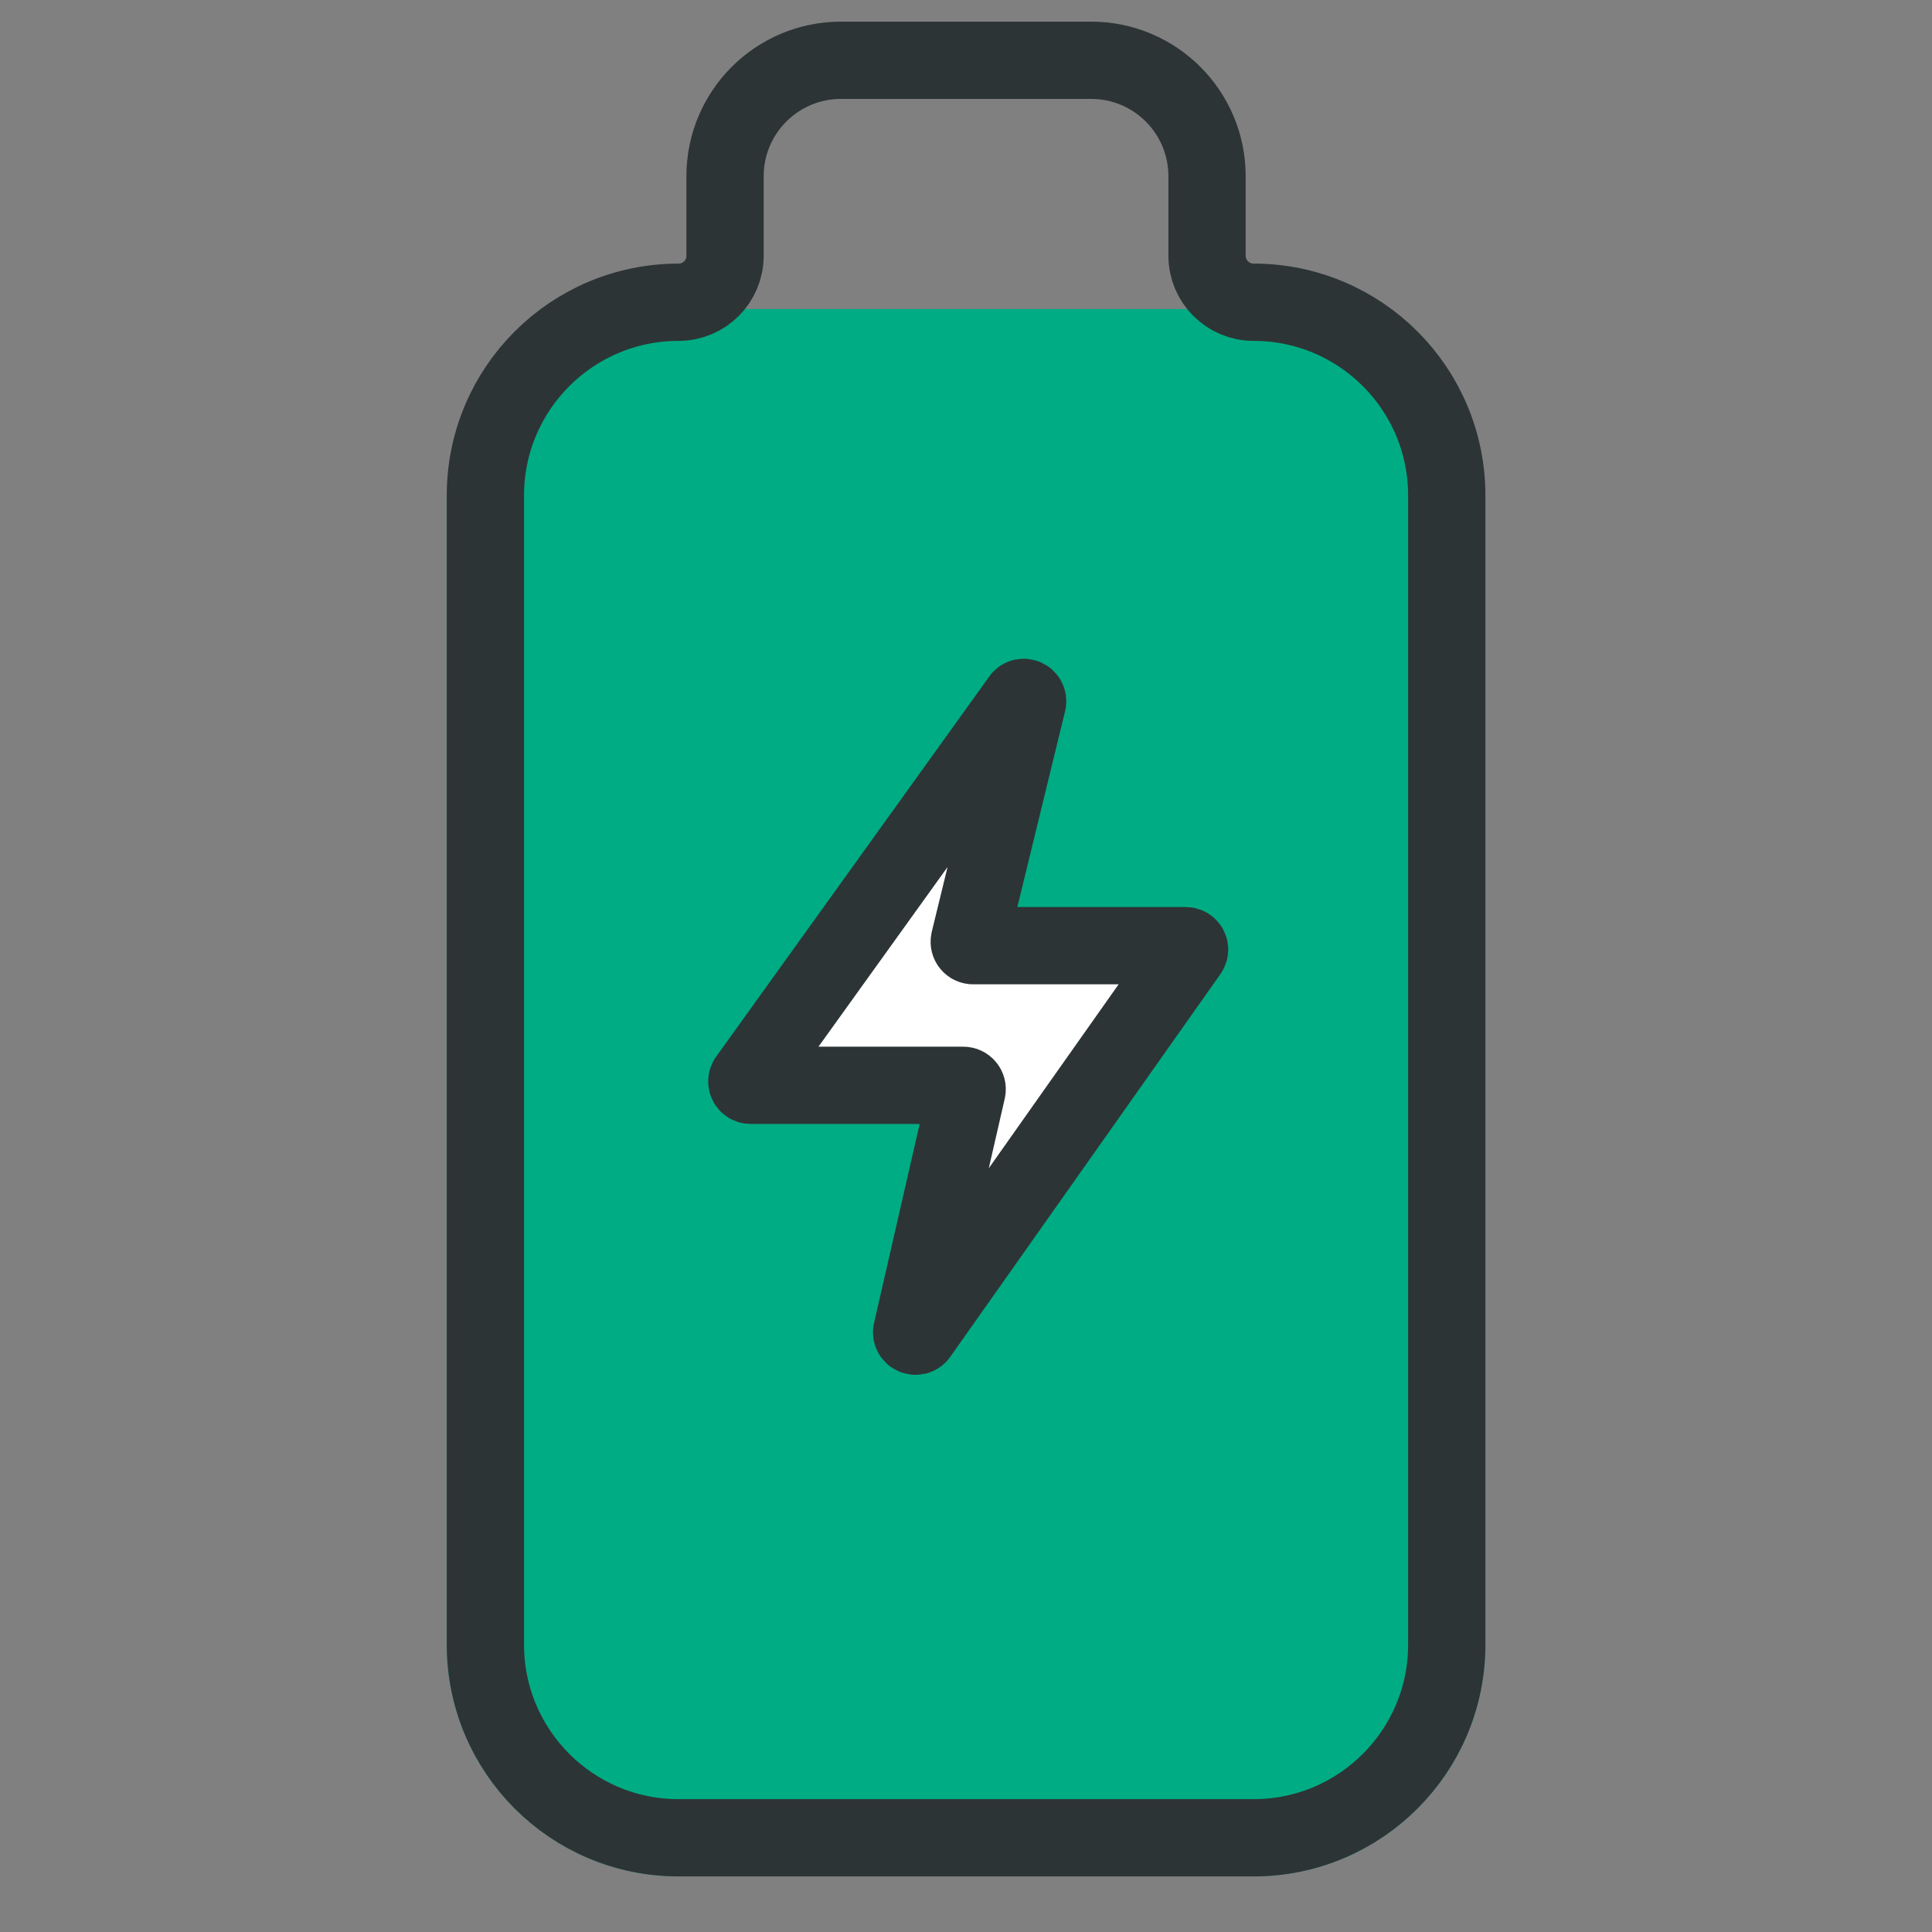 <svg fill="none" height="25" viewBox="0 0 25 25" width="25" xmlns="http://www.w3.org/2000/svg"><rect x="0" y="0" width="25" height="25" fill="#808080" stroke="none"/><path d="m5.781 21.28v-14.87l1.219-1.411 2-1h7l2 1 1.221 1.411v14.87c0 1.657-1.343 3-3 3h-7.44c-1.657 0-3-1.343-3-3z" fill="#00ac83"/><g stroke="#2d3436"><path d="m6.281 6.411c0-1.381 1.119-2.5 2.5-2.5.332 0 .601-.269.601-.601v-1.03c0-.828.672-1.5 1.5-1.5h3.237c.829 0 1.5.672 1.5 1.5v1.029c0 .332.27.602.602.602 1.381 0 2.5 1.119 2.5 2.5v14.87c0 1.381-1.119 2.5-2.5 2.5h-7.44c-1.381 0-2.5-1.119-2.5-2.5z"/><path d="m13.207 9.046-3.534 4.919c-.024.033-0.0.079.041.079h2.751c.032 0 .056.03.049.061l-.716 3.124c-.012.053.058.085.09.04l3.496-4.953c.023-.033-0-.079-.041-.079h-2.751c-.032 0-.056-.03-.049-.062l.753-3.089c.013-.053-.057-.086-.089-.041z" fill="#fff"/></g></svg>